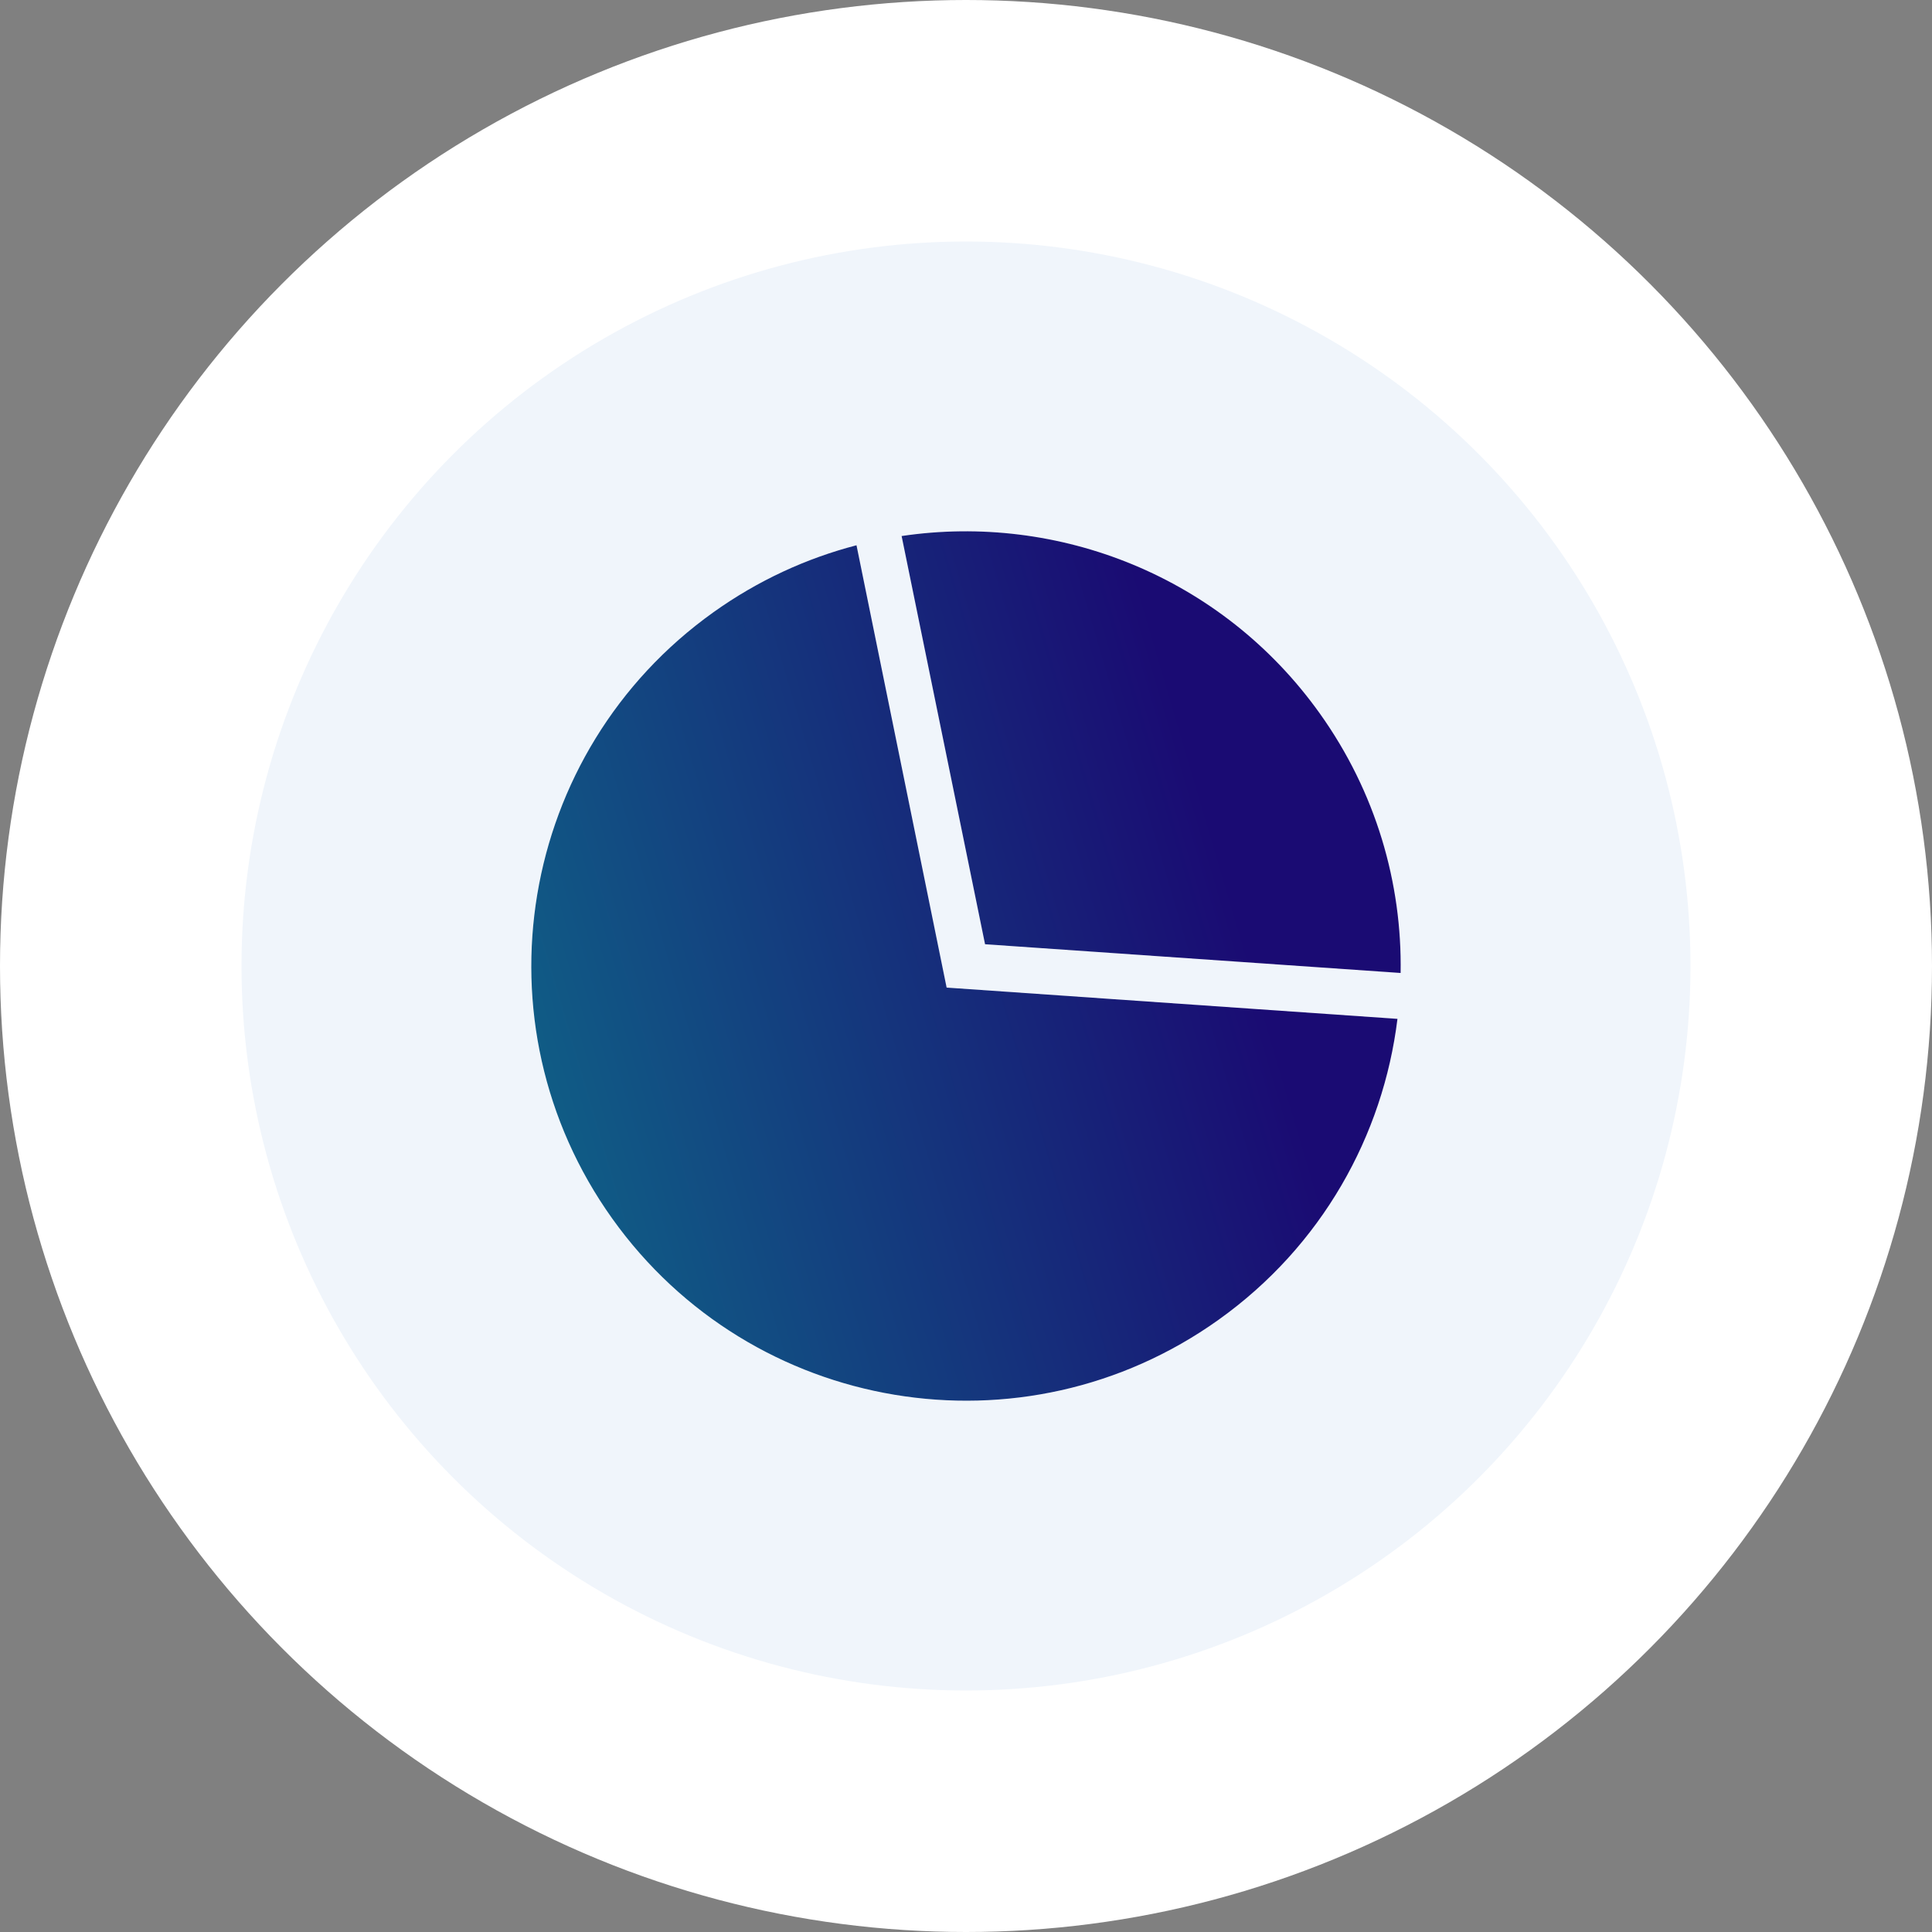 <svg width="80" height="80" viewBox="0 0 80 80" fill="none" xmlns="http://www.w3.org/2000/svg">
<rect x="0" y="0" width="80" height="80" fill="#808080" stroke="none"/>
<circle cx="40" cy="40" r="40" fill="white"/>
<circle cx="40" cy="40" r="30" fill="#F0F5FB"/>
<path fill-rule="evenodd" clip-rule="evenodd" d="M54.649 29.541C50.584 23.847 43.811 21.232 37.334 22.196L40.789 39.099L57.997 40.289C58.06 36.57 56.976 32.8 54.649 29.541ZM25.352 50.459C31.129 58.549 42.37 60.424 50.46 54.648C54.734 51.597 57.272 47.02 57.866 42.189L39.198 40.894L35.466 22.578C33.395 23.116 31.387 24.034 29.541 25.352C21.451 31.128 19.576 42.369 25.352 50.459Z" fill="white"/>
<path fill-rule="evenodd" clip-rule="evenodd" d="M54.649 29.541C50.584 23.847 43.811 21.232 37.334 22.196L40.789 39.099L57.997 40.289C58.06 36.57 56.976 32.8 54.649 29.541ZM25.352 50.459C31.129 58.549 42.37 60.424 50.46 54.648C54.734 51.597 57.272 47.02 57.866 42.189L39.198 40.894L35.466 22.578C33.395 23.116 31.387 24.034 29.541 25.352C21.451 31.128 19.576 42.369 25.352 50.459Z" fill="url(#paint0_linear_42_1938)"/>
<defs>
<linearGradient id="paint0_linear_42_1938" x1="21.054" y1="70.805" x2="57.778" y2="59.97" gradientUnits="userSpaceOnUse">
<stop stop-color="#0D748B"/>
<stop offset="1" stop-color="#1A0B73"/>
</linearGradient>
</defs>
</svg>
